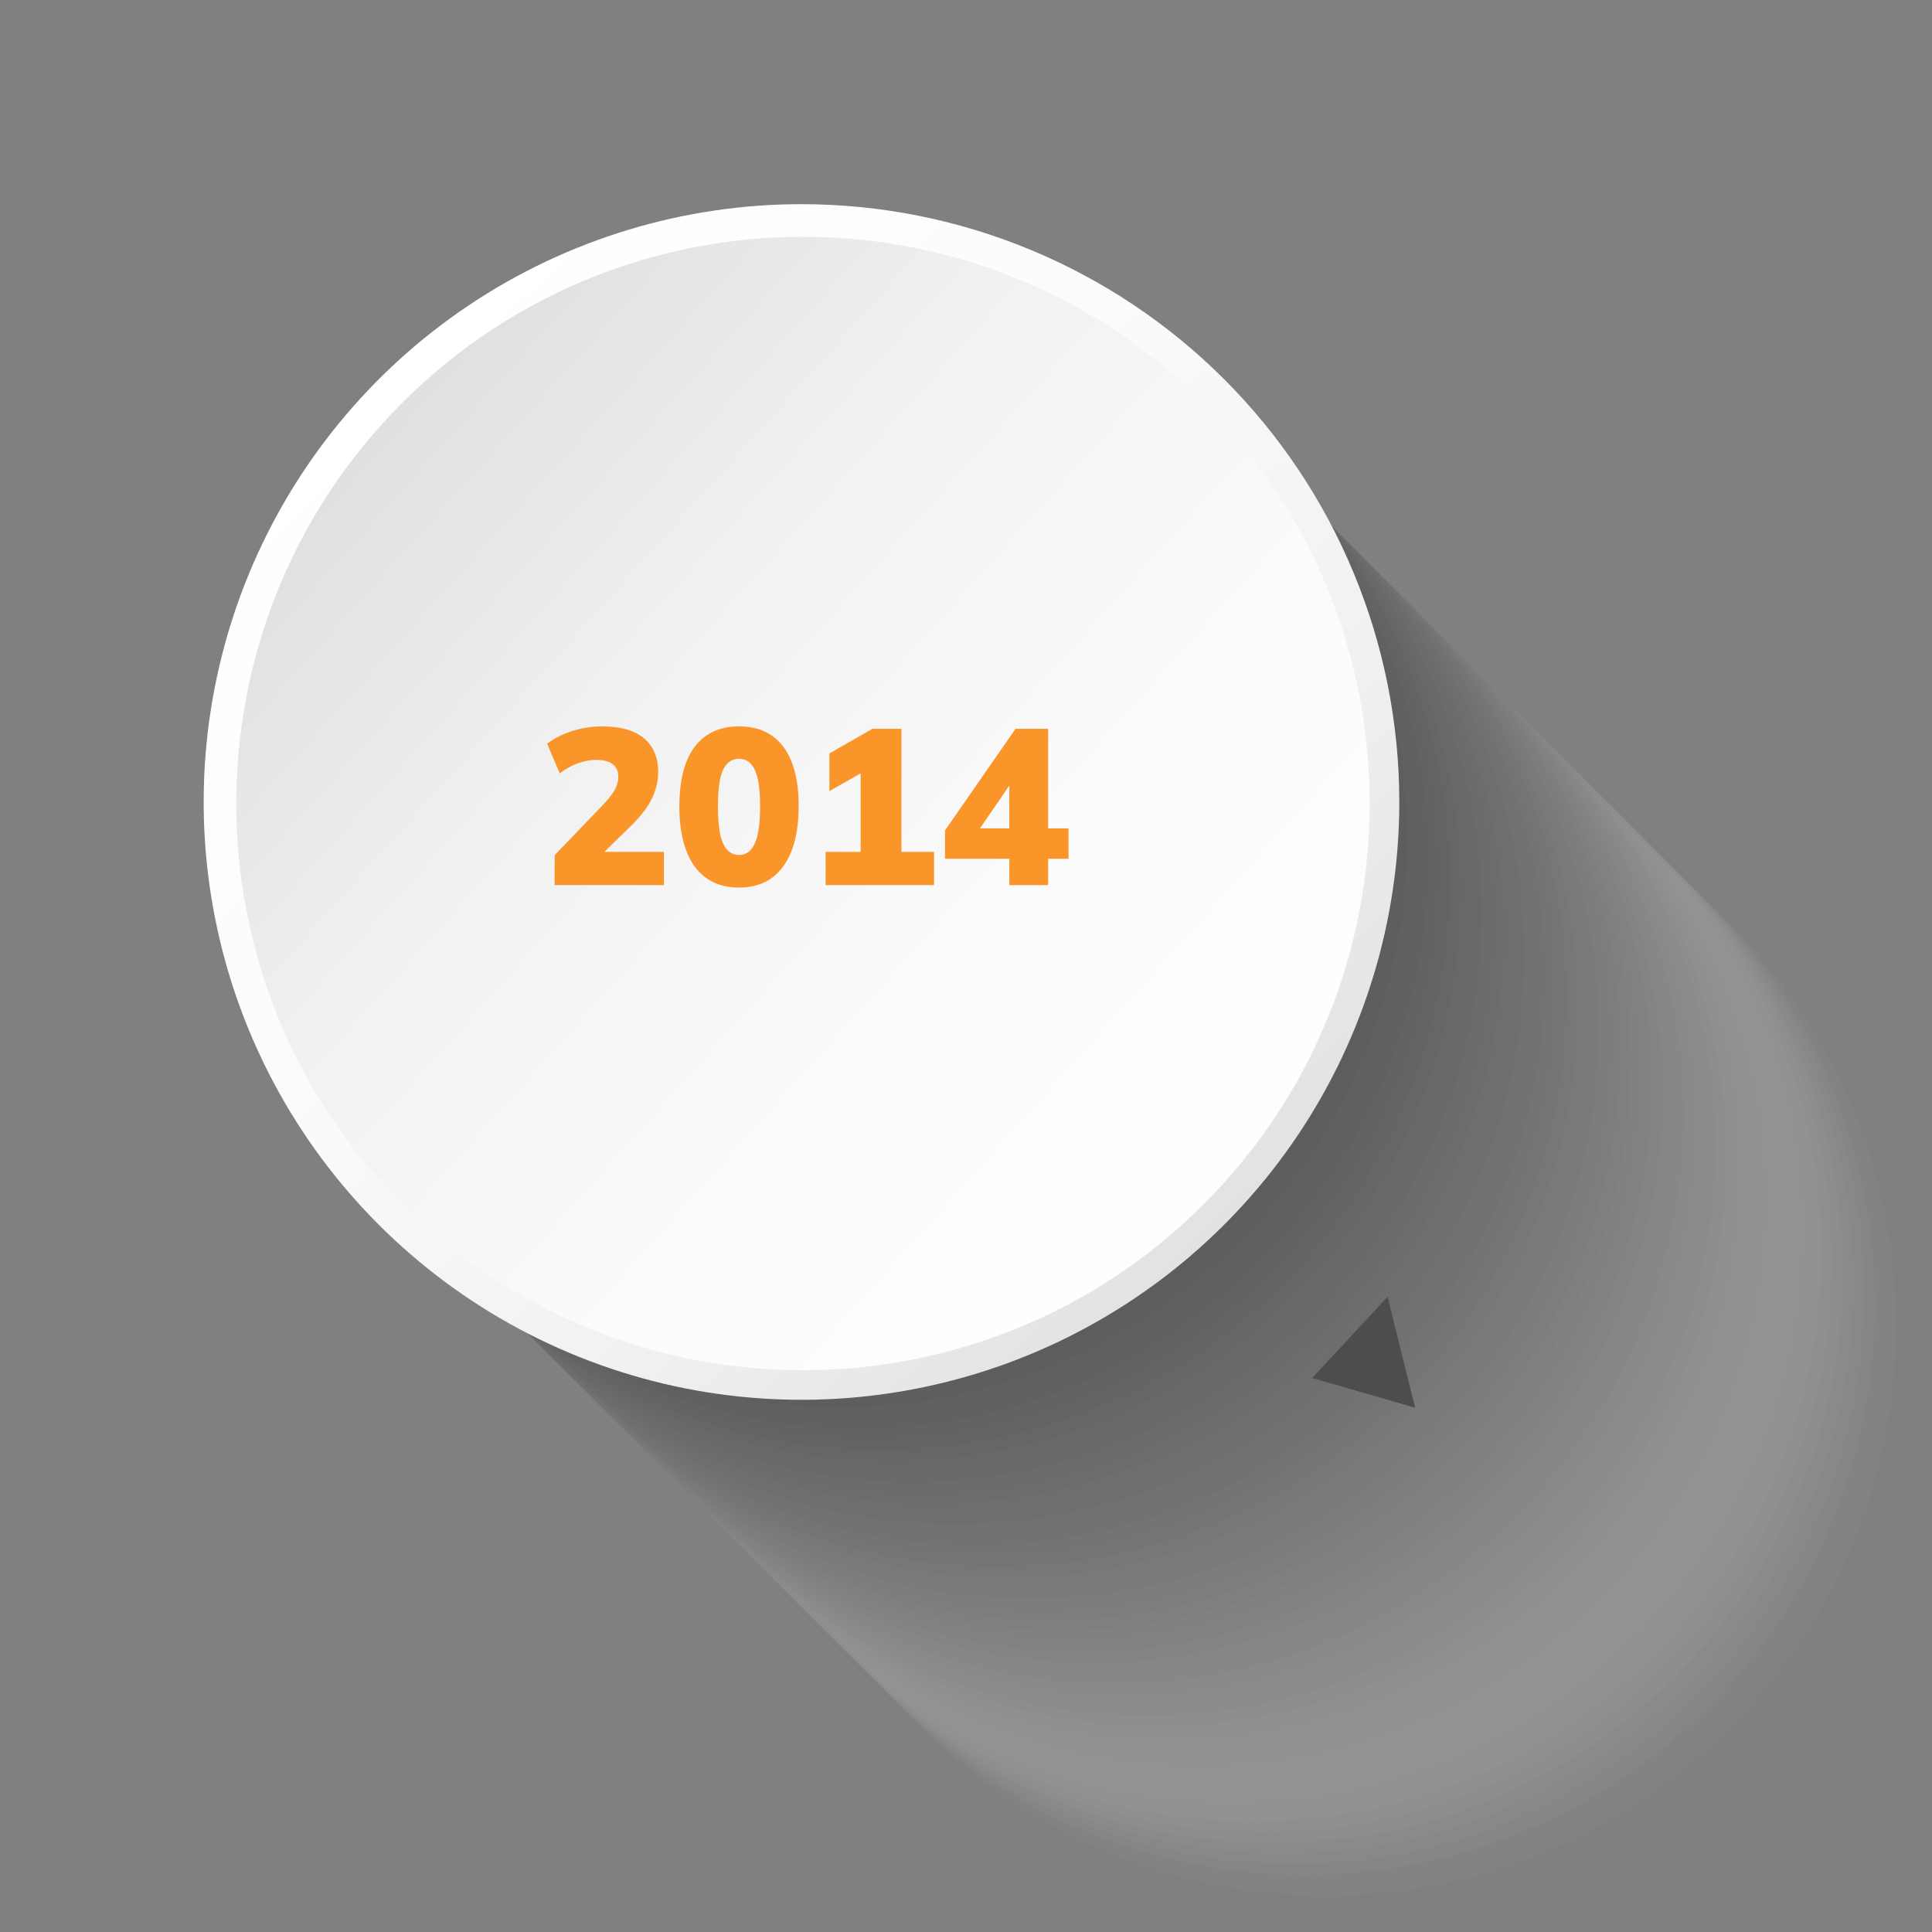<svg width="244" height="244" viewBox="0 0 244 244" fill="none" xmlns="http://www.w3.org/2000/svg">
<rect x="0" y="0" width="244" height="244" fill="#808080" stroke="none"/>
<g style="mix-blend-mode:multiply" opacity="0.3">
<path opacity="0.02" d="M168.828 240.787C208.571 240.787 240.79 208.569 240.79 168.826C240.79 129.083 208.571 96.865 168.828 96.865C129.085 96.865 96.867 129.083 96.867 168.826C96.867 208.569 129.085 240.787 168.828 240.787Z" fill="#FAFAFA"/>
<path opacity="0.04" d="M167.485 239.45C207.228 239.45 239.446 207.232 239.446 167.489C239.446 127.746 207.228 95.528 167.485 95.528C127.742 95.528 95.523 127.746 95.523 167.489C95.523 207.232 127.742 239.45 167.485 239.45Z" fill="#F5F5F5"/>
<path opacity="0.06" d="M166.145 238.107C205.888 238.107 238.106 205.889 238.106 166.146C238.106 126.402 205.888 94.184 166.145 94.184C126.402 94.184 94.184 126.402 94.184 166.146C94.184 205.889 126.402 238.107 166.145 238.107Z" fill="#F0F0F0"/>
<path opacity="0.08" d="M164.801 236.77C204.544 236.77 236.762 204.551 236.762 164.808C236.762 125.065 204.544 92.847 164.801 92.847C125.058 92.847 92.84 125.065 92.84 164.808C92.84 204.551 125.058 236.77 164.801 236.77Z" fill="#EBEBEB"/>
<path opacity="0.1" d="M163.465 235.426C203.208 235.426 235.426 203.208 235.426 163.465C235.426 123.722 203.208 91.504 163.465 91.504C123.722 91.504 91.504 123.722 91.504 163.465C91.504 203.208 123.722 235.426 163.465 235.426Z" fill="#E6E6E6"/>
<path opacity="0.12" d="M162.121 234.083C201.864 234.083 234.083 201.865 234.083 162.122C234.083 122.379 201.864 90.161 162.121 90.161C122.378 90.161 90.16 122.379 90.16 162.122C90.16 201.865 122.378 234.083 162.121 234.083Z" fill="#E1E1E1"/>
<path opacity="0.14" d="M160.778 232.746C200.521 232.746 232.739 200.528 232.739 160.784C232.739 121.041 200.521 88.823 160.778 88.823C121.035 88.823 88.816 121.041 88.816 160.784C88.816 200.528 121.035 232.746 160.778 232.746Z" fill="#DCDCDC"/>
<path opacity="0.16" d="M159.442 231.403C199.185 231.403 231.403 199.184 231.403 159.441C231.403 119.698 199.185 87.48 159.442 87.48C119.699 87.48 87.481 119.698 87.481 159.441C87.481 199.184 119.699 231.403 159.442 231.403Z" fill="#D7D7D7"/>
<path opacity="0.18" d="M158.098 230.06C197.841 230.06 230.059 197.841 230.059 158.098C230.059 118.355 197.841 86.137 158.098 86.137C118.355 86.137 86.137 118.355 86.137 158.098C86.137 197.841 118.355 230.06 158.098 230.06Z" fill="#D2D2D2"/>
<path opacity="0.2" d="M156.754 228.722C196.497 228.722 228.715 196.504 228.715 156.761C228.715 117.018 196.497 84.8 156.754 84.8C117.011 84.8 84.793 117.018 84.793 156.761C84.793 196.504 117.011 228.722 156.754 228.722Z" fill="#CDCDCD"/>
<path opacity="0.22" d="M155.418 227.379C195.161 227.379 227.379 195.161 227.379 155.418C227.379 115.675 195.161 83.457 155.418 83.457C115.675 83.457 83.457 115.675 83.457 155.418C83.457 195.161 115.675 227.379 155.418 227.379Z" fill="#C8C8C8"/>
<path opacity="0.24" d="M154.074 226.036C193.818 226.036 226.036 193.818 226.036 154.075C226.036 114.332 193.818 82.114 154.074 82.114C114.331 82.114 82.113 114.332 82.113 154.075C82.113 193.818 114.331 226.036 154.074 226.036Z" fill="#C3C3C3"/>
<path opacity="0.25" d="M152.731 224.699C192.474 224.699 224.692 192.48 224.692 152.737C224.692 112.994 192.474 80.776 152.731 80.776C112.988 80.776 80.769 112.994 80.769 152.737C80.769 192.48 112.988 224.699 152.731 224.699Z" fill="#BEBEBE"/>
<path opacity="0.27" d="M151.395 223.355C191.138 223.355 223.356 191.137 223.356 151.394C223.356 111.651 191.138 79.433 151.395 79.433C111.652 79.433 79.434 111.651 79.434 151.394C79.434 191.137 111.652 223.355 151.395 223.355Z" fill="#B9B9B9"/>
<path opacity="0.29" d="M150.051 222.012C189.794 222.012 222.012 189.794 222.012 150.051C222.012 110.308 189.794 78.09 150.051 78.09C110.308 78.09 78.09 110.308 78.09 150.051C78.09 189.794 110.308 222.012 150.051 222.012Z" fill="#B4B4B4"/>
<path opacity="0.31" d="M148.707 220.675C188.45 220.675 220.668 188.457 220.668 148.714C220.668 108.971 188.45 76.752 148.707 76.752C108.964 76.752 76.746 108.971 76.746 148.714C76.746 188.457 108.964 220.675 148.707 220.675Z" fill="#AFAFAF"/>
<path opacity="0.33" d="M147.371 219.332C187.114 219.332 219.333 187.113 219.333 147.37C219.333 107.627 187.114 75.409 147.371 75.409C107.628 75.409 75.41 107.627 75.41 147.37C75.41 187.113 107.628 219.332 147.371 219.332Z" fill="#AAAAAA"/>
<path opacity="0.35" d="M146.028 217.989C185.771 217.989 217.989 185.77 217.989 146.027C217.989 106.284 185.771 74.066 146.028 74.066C106.285 74.066 74.066 106.284 74.066 146.027C74.066 185.77 106.285 217.989 146.028 217.989Z" fill="#A5A5A5"/>
<path opacity="0.37" d="M144.684 216.651C184.427 216.651 216.645 184.433 216.645 144.69C216.645 104.947 184.427 72.729 144.684 72.729C104.941 72.729 72.723 104.947 72.723 144.69C72.723 184.433 104.941 216.651 144.684 216.651Z" fill="#A0A0A0"/>
<path opacity="0.39" d="M143.348 215.308C183.091 215.308 215.309 183.09 215.309 143.347C215.309 103.604 183.091 71.385 143.348 71.385C103.605 71.385 71.387 103.604 71.387 143.347C71.387 183.09 103.605 215.308 143.348 215.308Z" fill="#9B9B9B"/>
<path opacity="0.41" d="M192.891 192.894C220.994 164.791 220.994 119.228 192.891 91.125C164.788 63.023 119.225 63.022 91.123 91.125C63.02 119.228 63.02 164.791 91.123 192.894C119.225 220.996 164.788 220.996 192.891 192.894Z" fill="#969696"/>
<path opacity="0.43" d="M191.547 191.55C219.65 163.448 219.65 117.884 191.547 89.782C163.445 61.679 117.881 61.679 89.779 89.782C61.676 117.884 61.676 163.448 89.779 191.55C117.881 219.653 163.445 219.653 191.547 191.55Z" fill="#919191"/>
<path opacity="0.45" d="M190.211 190.207C218.314 162.105 218.314 116.541 190.211 88.439C162.109 60.336 116.545 60.336 88.443 88.439C60.34 116.541 60.34 162.105 88.443 190.207C116.545 218.31 162.109 218.31 190.211 190.207Z" fill="#8C8C8C"/>
<path opacity="0.47" d="M188.868 188.87C216.97 160.767 216.97 115.204 188.868 87.101C160.765 58.999 115.202 58.999 87.099 87.101C58.996 115.204 58.996 160.767 87.099 188.87C115.202 216.972 160.765 216.972 188.868 188.87Z" fill="#878787"/>
<path opacity="0.49" d="M187.524 187.527C215.626 159.424 215.626 113.861 187.524 85.758C159.421 57.656 113.858 57.656 85.755 85.758C57.653 113.861 57.653 159.424 85.755 187.527C113.858 215.629 159.421 215.629 187.524 187.527Z" fill="#828282"/>
<path opacity="0.51" d="M186.188 186.184C214.291 158.081 214.291 112.518 186.188 84.415C158.085 56.312 112.522 56.312 84.419 84.415C56.317 112.518 56.317 158.081 84.419 186.184C112.522 214.286 158.085 214.286 186.188 186.184Z" fill="#7D7D7D"/>
<path opacity="0.53" d="M184.844 184.846C212.947 156.744 212.947 111.18 184.844 83.078C156.742 54.975 111.178 54.975 83.076 83.078C54.973 111.18 54.973 156.744 83.076 184.846C111.178 212.949 156.742 212.949 184.844 184.846Z" fill="#787878"/>
<path opacity="0.55" d="M183.504 183.499C211.607 155.396 211.607 109.833 183.504 81.731C155.402 53.628 109.838 53.628 81.736 81.731C53.633 109.833 53.633 155.396 81.736 183.499C109.838 211.602 155.402 211.602 183.504 183.499Z" fill="#737373"/>
<path opacity="0.57" d="M182.164 182.16C210.267 154.057 210.267 108.494 182.164 80.391C154.062 52.289 108.498 52.289 80.396 80.391C52.293 108.494 52.293 154.057 80.396 182.16C108.499 210.262 154.062 210.263 182.164 182.16Z" fill="#6E6E6E"/>
<path opacity="0.59" d="M180.821 180.822C208.923 152.72 208.923 107.156 180.821 79.054C152.718 50.951 107.155 50.951 79.052 79.054C50.95 107.156 50.95 152.72 79.052 180.822C107.155 208.925 152.718 208.925 180.821 180.822Z" fill="#696969"/>
<path opacity="0.61" d="M179.481 179.475C207.583 151.373 207.583 105.81 179.481 77.707C151.378 49.604 105.815 49.604 77.712 77.707C49.61 105.81 49.61 151.373 77.712 179.475C105.815 207.578 151.378 207.578 179.481 179.475Z" fill="#646464"/>
<path opacity="0.63" d="M178.137 178.136C206.24 150.034 206.24 104.47 178.137 76.368C150.035 48.265 104.471 48.265 76.369 76.368C48.266 104.47 48.266 150.034 76.369 178.136C104.471 206.239 150.035 206.239 178.137 178.136Z" fill="#5F5F5F"/>
<path opacity="0.65" d="M176.793 176.799C204.896 148.696 204.896 103.133 176.793 75.03C148.691 46.928 103.127 46.928 75.025 75.03C46.922 103.133 46.922 148.696 75.025 176.799C103.127 204.901 148.691 204.901 176.793 176.799Z" fill="#5A5A5A"/>
<path opacity="0.67" d="M175.454 175.452C203.556 147.349 203.556 101.786 175.454 73.683C147.351 45.58 101.788 45.58 73.685 73.683C45.583 101.786 45.582 147.349 73.685 175.452C101.788 203.554 147.351 203.554 175.454 175.452Z" fill="#555555"/>
<path opacity="0.69" d="M174.114 174.112C202.216 146.01 202.216 100.447 174.114 72.344C146.011 44.241 100.448 44.241 72.345 72.344C44.243 100.447 44.243 146.01 72.345 174.113C100.448 202.215 146.011 202.215 174.114 174.112Z" fill="#505050"/>
<path opacity="0.71" d="M172.77 172.775C200.873 144.673 200.873 99.109 172.77 71.007C144.667 42.904 99.104 42.904 71.001 71.007C42.899 99.109 42.899 144.673 71.001 172.775C99.104 200.878 144.667 200.878 172.77 172.775Z" fill="#4B4B4B"/>
<path opacity="0.73" d="M171.434 171.432C199.537 143.329 199.537 97.766 171.434 69.663C143.331 41.561 97.768 41.561 69.666 69.663C41.563 97.766 41.563 143.33 69.665 171.432C97.768 199.535 143.332 199.535 171.434 171.432Z" fill="#464646"/>
<path opacity="0.75" d="M170.09 170.094C198.193 141.992 198.193 96.429 170.09 68.326C141.988 40.223 96.424 40.223 68.322 68.326C40.219 96.429 40.219 141.992 68.322 170.094C96.424 198.197 141.988 198.197 170.09 170.094Z" fill="#414141"/>
<path opacity="0.76" d="M168.747 168.751C196.849 140.649 196.849 95.085 168.746 66.983C140.644 38.88 95.081 38.88 66.978 66.983C38.875 95.085 38.875 140.649 66.978 168.751C95.081 196.854 140.644 196.854 168.747 168.751Z" fill="#3C3C3C"/>
<path opacity="0.78" d="M167.407 167.408C195.509 139.306 195.509 93.743 167.407 65.64C139.304 37.537 93.741 37.537 65.638 65.64C37.536 93.743 37.536 139.306 65.638 167.408C93.741 195.511 139.304 195.511 167.407 167.408Z" fill="#373737"/>
<path opacity="0.8" d="M166.063 166.071C194.166 137.968 194.166 92.405 166.063 64.302C137.96 36.2 92.397 36.2 64.294 64.302C36.192 92.405 36.192 137.968 64.294 166.071C92.397 194.174 137.96 194.174 166.063 166.071Z" fill="#323232"/>
<path opacity="0.82" d="M164.719 164.728C192.822 136.625 192.822 91.062 164.719 62.959C136.616 34.857 91.053 34.857 62.951 62.959C34.848 91.062 34.848 136.625 62.951 164.728C91.053 192.83 136.616 192.83 164.719 164.728Z" fill="#2D2D2D"/>
<path opacity="0.84" d="M163.383 163.385C191.486 135.282 191.486 89.719 163.383 61.616C135.281 33.514 89.717 33.514 61.615 61.616C33.512 89.719 33.512 135.282 61.615 163.385C89.717 191.487 135.281 191.487 163.383 163.385Z" fill="#282828"/>
<path opacity="0.86" d="M162.039 162.047C190.142 133.945 190.142 88.382 162.039 60.279C133.937 32.176 88.374 32.176 60.271 60.279C32.168 88.382 32.168 133.945 60.271 162.047C88.374 190.15 133.937 190.15 162.039 162.047Z" fill="#232323"/>
<path opacity="0.88" d="M160.696 160.704C188.798 132.601 188.798 87.038 160.696 58.935C132.593 30.833 87.03 30.833 58.927 58.935C30.825 87.038 30.825 132.601 58.927 160.704C87.03 188.807 132.593 188.807 160.696 160.704Z" fill="#1E1E1E"/>
<path opacity="0.9" d="M159.36 159.361C187.462 131.259 187.462 85.695 159.36 57.593C131.257 29.49 85.694 29.49 57.591 57.593C29.489 85.695 29.489 131.258 57.591 159.361C85.694 187.464 131.257 187.464 159.36 159.361Z" fill="#191919"/>
<path opacity="0.92" d="M158.016 158.024C186.119 129.921 186.119 84.358 158.016 56.255C129.914 28.152 84.35 28.152 56.248 56.255C28.145 84.358 28.145 129.921 56.248 158.024C84.35 186.126 129.914 186.126 158.016 158.024Z" fill="#141414"/>
<path opacity="0.94" d="M156.676 156.676C184.779 128.574 184.779 83.011 156.676 54.908C128.574 26.805 83.01 26.805 54.908 54.908C26.805 83.011 26.805 128.574 54.908 156.676C83.01 184.779 128.574 184.779 156.676 156.676Z" fill="#0F0F0F"/>
<path opacity="0.96" d="M155.336 155.337C183.439 127.235 183.439 81.671 155.336 53.569C127.234 25.466 81.671 25.466 53.568 53.569C25.465 81.671 25.465 127.235 53.568 155.337C81.671 183.44 127.234 183.44 155.336 155.337Z" fill="#0A0A0A"/>
<path opacity="0.98" d="M153.993 154C182.095 125.897 182.095 80.334 153.993 52.231C125.89 24.129 80.327 24.129 52.224 52.231C24.122 80.334 24.122 125.897 52.224 154C80.327 182.103 125.89 182.102 153.993 154Z" fill="#050505"/>
<path d="M152.653 152.653C180.755 124.55 180.755 78.987 152.653 50.884C124.55 22.782 78.987 22.782 50.884 50.884C22.782 78.987 22.782 124.55 50.884 152.653C78.987 180.755 124.55 180.756 152.653 152.653Z" fill="black"/>
</g>
<path d="M176.723 101.286C176.723 116.219 172.295 130.816 163.999 143.232C155.703 155.648 143.911 165.325 130.115 171.039C116.319 176.753 101.139 178.249 86.493 175.335C71.848 172.422 58.395 165.232 47.836 154.673C37.277 144.114 30.087 130.661 27.173 116.015C24.26 101.37 25.755 86.189 31.47 72.394C37.184 58.598 46.861 46.806 59.277 38.51C71.693 30.214 86.29 25.786 101.223 25.786C121.246 25.786 140.45 33.741 154.609 47.9C168.768 62.059 176.723 81.262 176.723 101.286Z" fill="url(#paint0_linear_2498_3280)"/>
<path d="M152.018 152.086C179.968 124.136 179.968 78.82 152.019 50.87C124.069 22.92 78.753 22.921 50.803 50.87C22.853 78.82 22.853 124.136 50.803 152.086C78.753 180.036 124.069 180.036 152.018 152.086Z" fill="url(#paint1_linear_2498_3280)"/>
<path d="M175.24 163.786L178.723 177.786L165.723 174.034L175.24 163.786Z" fill="#4D4D4D"/>
<path d="M70.049 111.786V108.006L76.04 101.762C76.769 101.015 77.291 100.362 77.609 99.802C77.926 99.242 78.085 98.673 78.085 98.094C78.085 97.385 77.842 96.853 77.356 96.498C76.89 96.144 76.209 95.966 75.312 95.966C74.566 95.966 73.8 96.106 73.016 96.386C72.251 96.647 71.477 97.077 70.692 97.674L69.097 93.922C69.974 93.25 71.028 92.718 72.26 92.326C73.493 91.934 74.762 91.738 76.069 91.738C78.365 91.738 80.11 92.233 81.305 93.222C82.518 94.212 83.124 95.639 83.124 97.506C83.124 98.701 82.844 99.849 82.284 100.95C81.743 102.033 80.838 103.19 79.569 104.422L74.977 108.902V107.586H83.853V111.786H70.049ZM93.334 112.094C90.907 112.094 89.04 111.207 87.734 109.434C86.446 107.642 85.802 105.113 85.802 101.846C85.802 98.542 86.446 96.031 87.734 94.314C89.04 92.597 90.907 91.738 93.334 91.738C95.779 91.738 97.646 92.597 98.934 94.314C100.222 96.031 100.866 98.533 100.866 101.818C100.866 105.103 100.212 107.642 98.906 109.434C97.618 111.207 95.76 112.094 93.334 112.094ZM93.334 107.978C94.23 107.978 94.892 107.493 95.322 106.522C95.77 105.551 95.994 103.993 95.994 101.846C95.994 99.681 95.77 98.141 95.322 97.226C94.892 96.293 94.23 95.826 93.334 95.826C92.438 95.826 91.766 96.293 91.318 97.226C90.888 98.141 90.674 99.671 90.674 101.818C90.674 103.983 90.888 105.551 91.318 106.522C91.766 107.493 92.438 107.978 93.334 107.978ZM104.271 111.786V107.586H108.695V96.33H111.047L104.747 99.914V95.154L110.179 92.046H113.847V107.586H117.963V111.786H104.271ZM127.472 111.786V108.454H119.352V104.87L128.256 92.046H132.372V104.618H134.948V108.454H132.372V111.786H127.472ZM127.472 104.618V98.15H128.2L122.964 105.794V104.618H127.472Z" fill="#FA9629"/>
<defs>
<linearGradient id="paint0_linear_2498_3280" x1="47.389" y1="45.276" x2="159.307" y2="161.717" gradientUnits="userSpaceOnUse">
<stop stop-color="white"/>
<stop offset="0.37" stop-color="#FBFBFB"/>
<stop offset="0.7" stop-color="#F1F1F1"/>
<stop offset="1" stop-color="#DFDFDF"/>
</linearGradient>
<linearGradient id="paint1_linear_2498_3280" x1="46.694" y1="52.463" x2="163.822" y2="157.39" gradientUnits="userSpaceOnUse">
<stop stop-color="#DFDFDF"/>
<stop offset="0.3" stop-color="#F1F1F1"/>
<stop offset="0.63" stop-color="#FBFBFB"/>
<stop offset="1" stop-color="white"/>
</linearGradient>
</defs>
</svg>
